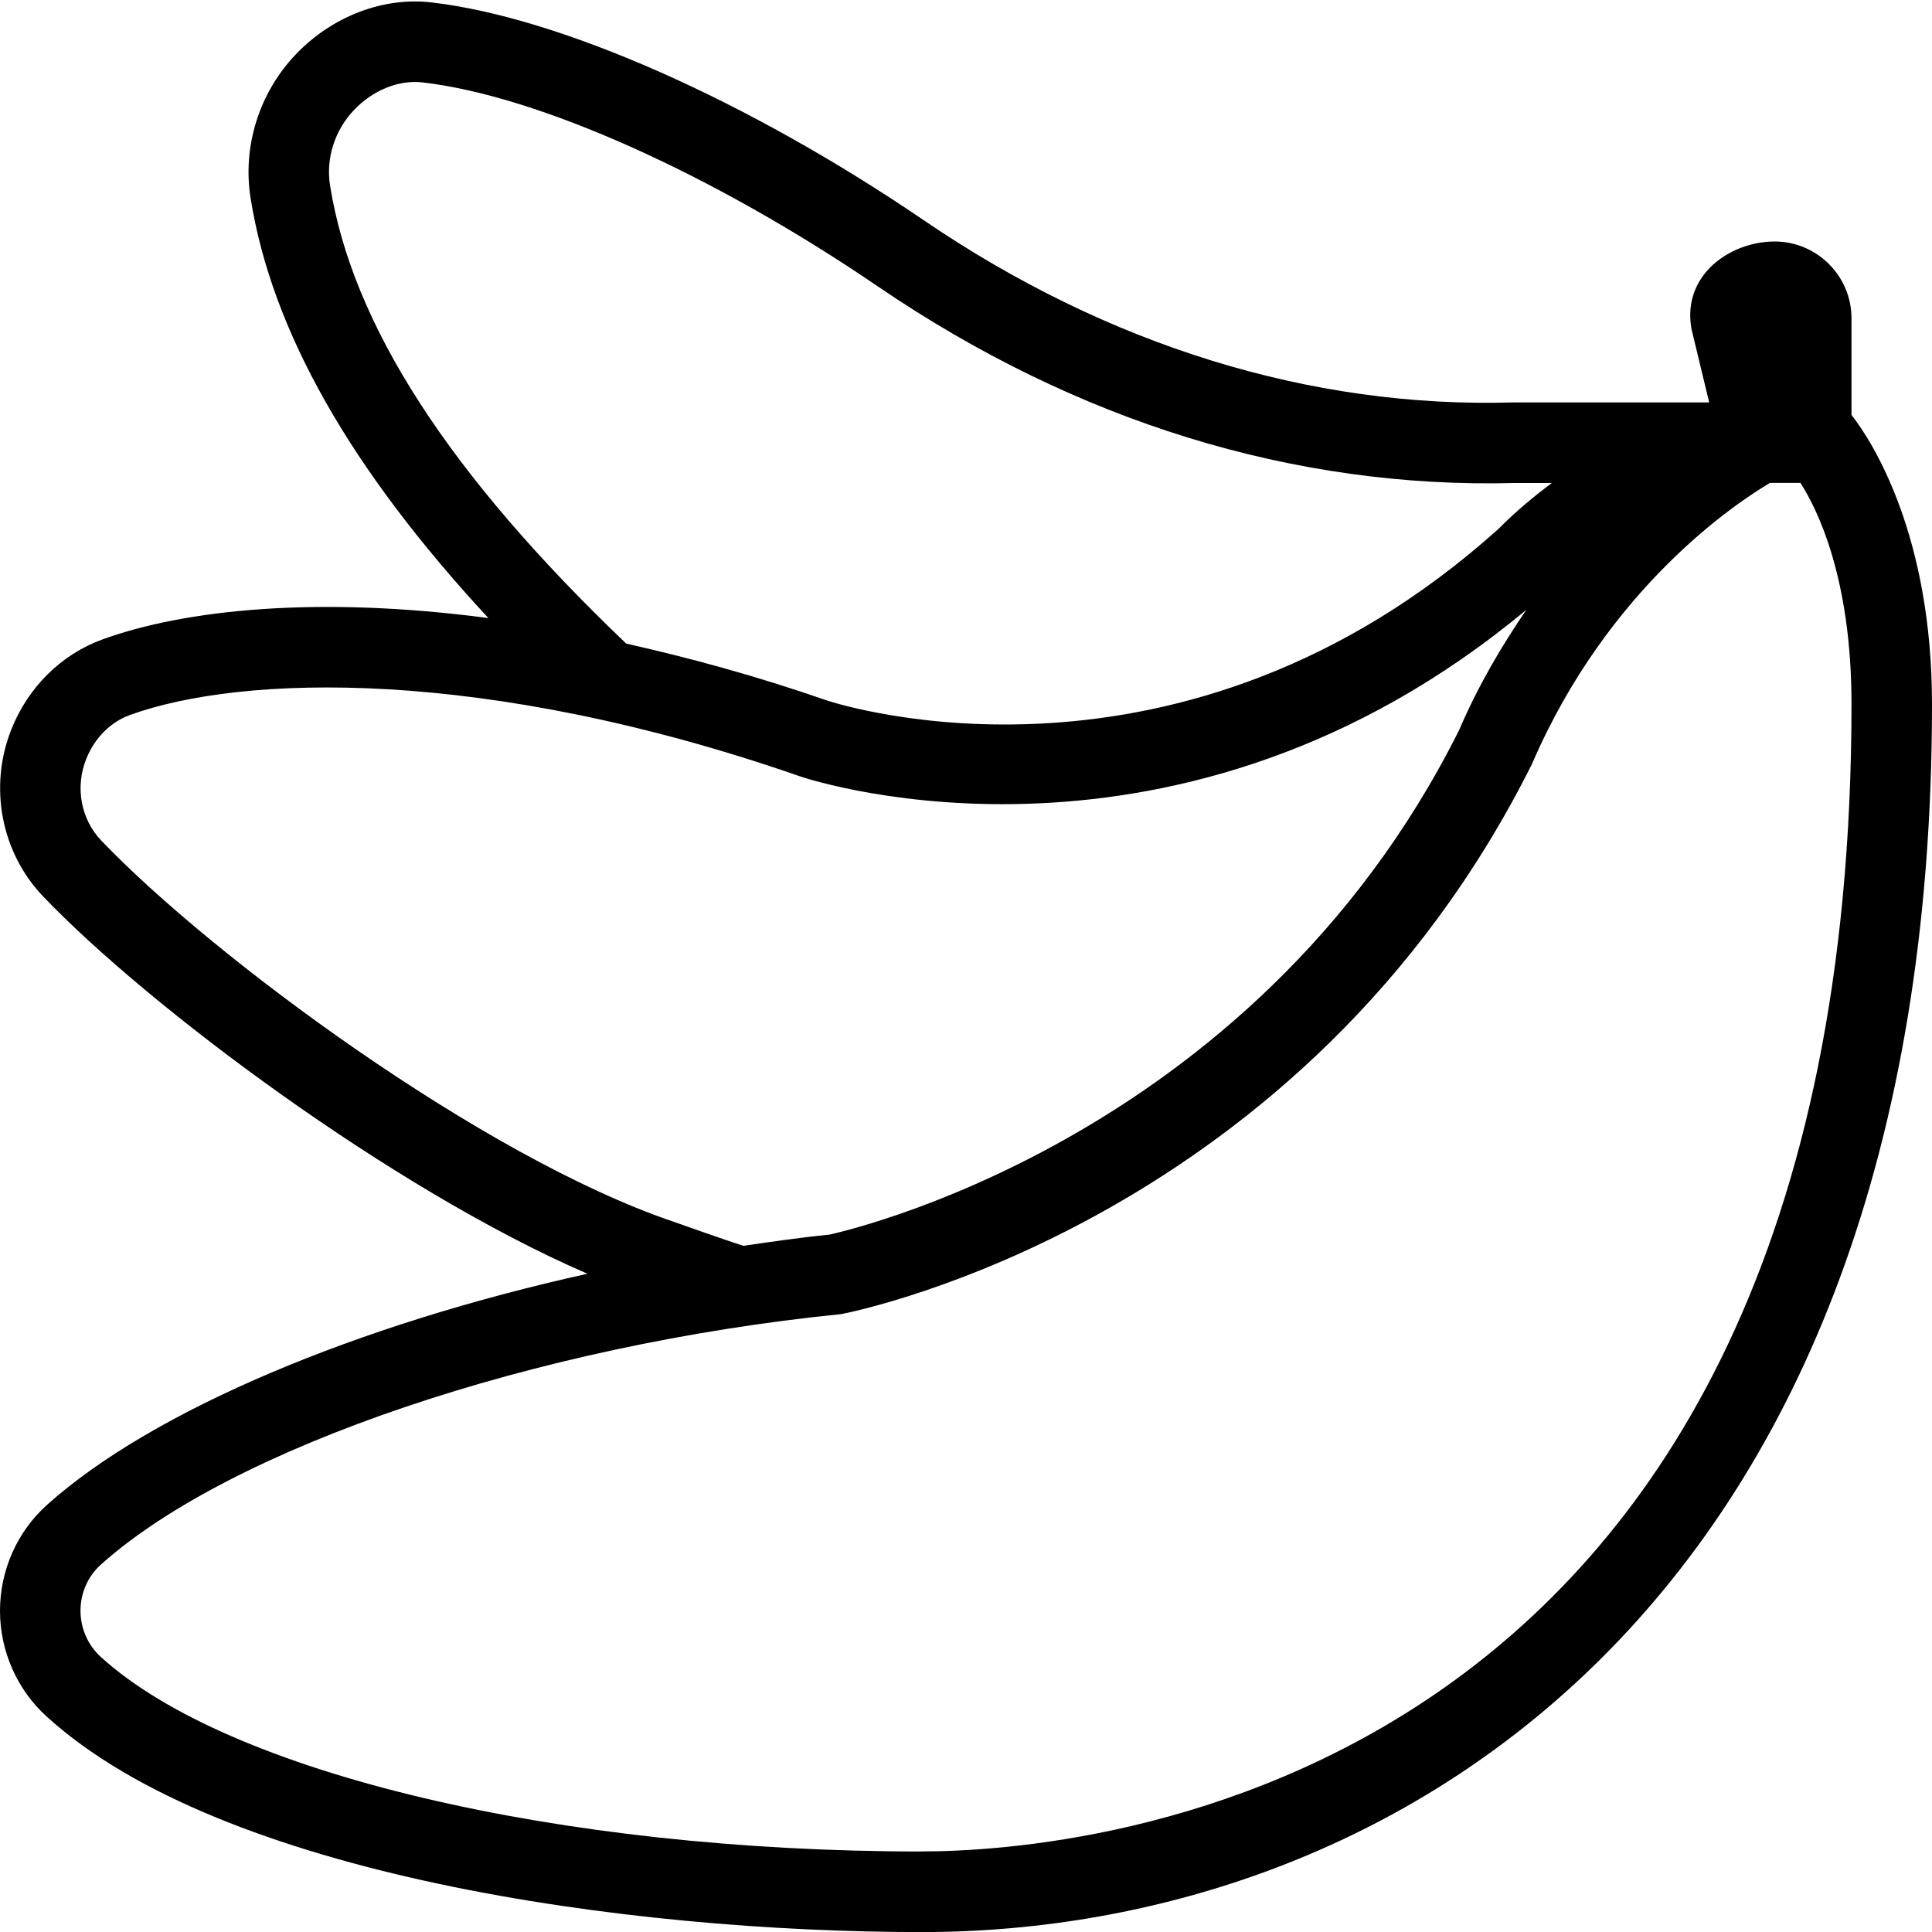 <svg id="Layer_1" viewBox="0 0 24 24" xmlns="http://www.w3.org/2000/svg" data-name="Layer 1"><path d="m23 5.154v-1.199c0-.527-.429-.955-.955-.955-.33 0-.657.146-.853.38-.163.196-.229.438-.179.71l.219.909h-2.429c-2.52.076-5.048-.709-7.329-2.264-2.177-1.483-4.516-2.519-6.107-2.704-.599-.073-1.236.168-1.689.641-.457.476-.668 1.145-.565 1.79.263 1.649 1.239 3.365 2.954 5.216-2.125-.281-3.777-.104-4.794.265-.512.186-.926.595-1.134 1.123-.28.711-.125 1.523.396 2.069 1.307 1.367 4.337 3.637 6.762 4.688-2.851.631-5.402 1.695-6.713 2.871-.371.333-.584.813-.584 1.316 0 .499.21.977.577 1.311 2.169 1.978 7.214 2.68 10.875 2.68 5.788 0 12.548-3.995 12.548-15.253 0-2.091-.733-3.254-1-3.593zm-18.9-2.85c-.054-.337.059-.688.3-.94.237-.247.557-.375.852-.34 1.439.167 3.608 1.14 5.659 2.538 2.456 1.673 5.162 2.511 7.907 2.438h.459c-.221.166-.442.348-.662.57-3.939 3.538-8.173 2.187-8.347 2.13-.878-.305-1.702-.528-2.489-.705-2.199-2.099-3.403-3.961-3.679-5.691zm-2.842 8.138c-.252-.264-.327-.661-.188-1.011.103-.261.301-.461.544-.549 1.385-.502 4.397-.604 8.33.764.195.066 4.713 1.513 9.017-2.071-.3.439-.59.924-.836 1.496-2.59 5.179-7.811 6.261-7.817 6.265-.358.036-.716.088-1.073.14-.185-.057-.873-.301-.873-.301-2.364-.802-5.73-3.296-7.103-4.732zm10.194 12.558c-4.516 0-8.615-.972-10.202-2.419-.159-.145-.25-.354-.25-.572 0-.22.092-.428.252-.572 1.619-1.452 5.384-2.729 9.2-3.113.233-.045 5.75-1.174 8.578-6.832.948-2.201 2.551-3.253 2.957-3.493h.379c.209.326.634 1.18.634 2.747 0 13.566-9.619 14.253-11.548 14.253z"/></svg>